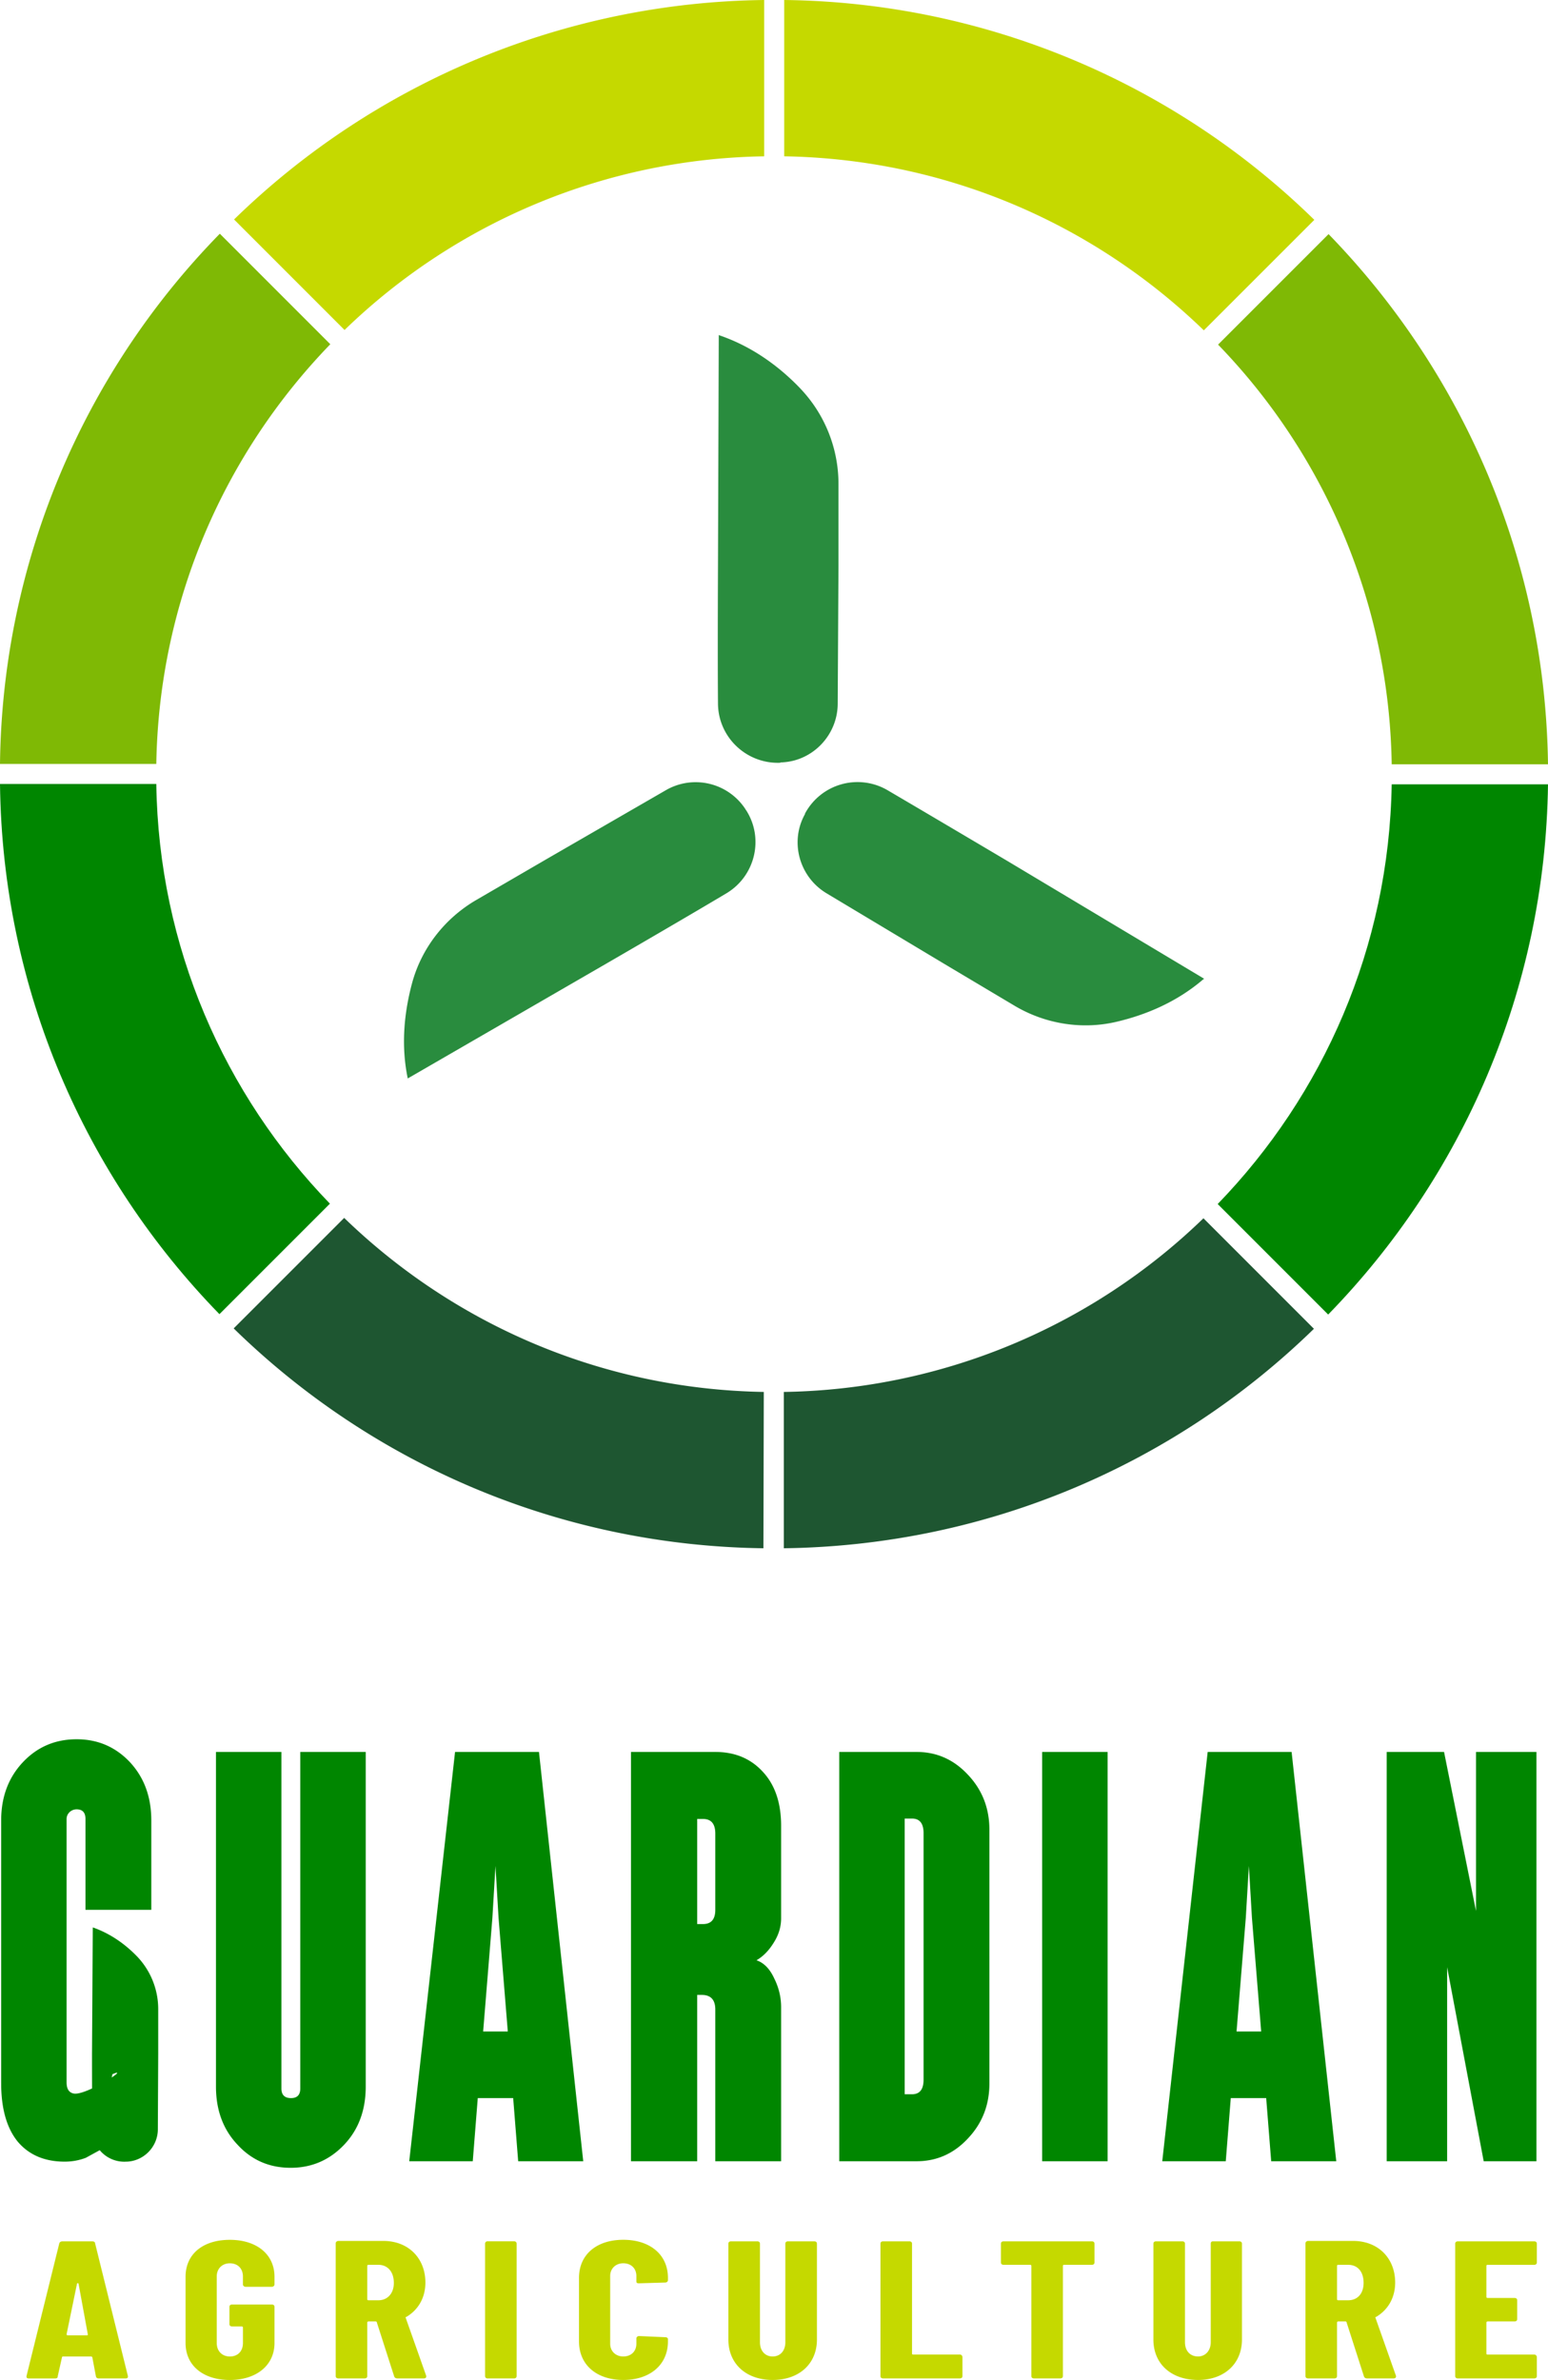 <svg viewBox="0 0 106.389 163.539">
  <path fill="#c5d900" d="M105.436 155.628h-3.201c-.053 0-.08.026-.08.08v2.116c0 .053.027.08.08.08h1.852c.106 0 .185.052.185.158v1.297c0 .105-.08.158-.185.158h-1.852c-.053 0-.08.053-.08.08v2.143c0 .026.027.053.08.053h3.201a.18.18 0 0 1 .186.185v1.296c0 .106-.08.16-.186.16h-5.238c-.106 0-.186-.054-.186-.16v-9.101c0-.106.08-.159.186-.159h5.238c.106 0 .186.053.186.159v1.296c0 .106-.08.159-.186.159zM93.742 163.3l-1.19-3.704c0-.027-.027-.08-.08-.08h-.503c-.053 0-.08.053-.08.08v3.677c0 .106-.079.16-.184.16h-1.8c-.105 0-.185-.054-.185-.16v-9.128c0-.08.08-.159.185-.159h3.096c1.72 0 2.884 1.191 2.884 2.858 0 1.058-.503 1.879-1.297 2.355-.052 0-.079.053-.052.08l1.402 3.968c.026.106-.027.185-.159.185h-1.825c-.106 0-.186-.053-.212-.132zm-1.852-7.594v2.276c0 .053.026.08.08.08h.687c.635 0 1.058-.45 1.058-1.192 0-.793-.423-1.243-1.058-1.243h-.688c-.053 0-.08.026-.08.08zm-12.62 5.054v-6.588c0-.106.079-.159.184-.159h1.8c.105 0 .185.053.185.159v6.773c0 .582.344.979.9.979.502 0 .872-.397.872-.979v-6.773c0-.106.053-.159.16-.159h1.798c.106 0 .186.053.186.159v6.588c0 1.667-1.218 2.778-3.017 2.778-1.852 0-3.069-1.111-3.069-2.778zm-4.049-6.588v1.296c0 .106-.08.159-.185.159H73.13c-.053 0-.08.026-.08.08v7.566c0 .106-.079.16-.185.16h-1.799c-.106 0-.185-.054-.185-.16v-7.567c0-.053-.027-.08-.08-.08h-1.825c-.106 0-.185-.052-.185-.158v-1.296c0-.106.079-.159.185-.159h6.059c.106 0 .185.053.185.159zm-14.71 9.101v-9.101c0-.106.079-.159.184-.159h1.8c.105 0 .185.053.185.159v7.567c0 .026.026.053.08.053h3.2a.18.18 0 0 1 .186.185v1.296c0 .106-.08.16-.185.16h-5.266c-.105 0-.185-.054-.185-.16zm-10.452-2.513v-6.588c0-.106.08-.159.185-.159h1.8c.105 0 .185.053.185.159v6.773c0 .582.344.979.873.979s.873-.397.873-.979v-6.773c0-.106.08-.159.185-.159h1.8c.105 0 .185.053.185.159v6.588c0 1.667-1.218 2.778-3.043 2.778-1.826 0-3.043-1.111-3.043-2.778zm-10.266.132v-4.366c0-1.613 1.217-2.619 3.043-2.619s3.07 1.006 3.07 2.62v.158c0 .08-.08.159-.186.159l-1.8.053c-.131 0-.184-.027-.184-.132v-.37c0-.504-.344-.874-.9-.874-.53 0-.9.37-.9.873v4.657c0 .503.37.873.9.873.556 0 .9-.37.9-.873v-.37c0-.08.079-.16.185-.16l1.799.08c.106 0 .185.053.185.132v.16c0 1.613-1.243 2.645-3.069 2.645-1.826 0-3.043-1.032-3.043-2.646zm-6.297-6.88h1.852c.088 0 .16.072.16.16v9.101c0 .088-.072.16-.16.16h-1.852a.158.158 0 0 1-.158-.16v-9.101c0-.088.07-.16.158-.16zm-6.403 9.288-1.19-3.704c0-.027-.027-.08-.08-.08h-.502c-.053 0-.08.053-.08.08v3.677c0 .106-.08.16-.185.16h-1.8c-.105 0-.184-.054-.184-.16v-9.128c0-.08.079-.159.185-.159h3.095c1.72 0 2.884 1.191 2.884 2.858 0 1.058-.502 1.879-1.296 2.355-.053 0-.08.053-.053.08l1.402 3.968c.027.106-.026.185-.158.185h-1.826c-.106 0-.185-.053-.212-.132zm-1.852-7.594v2.276c0 .053.027.08.08.08h.688c.608 0 1.058-.45 1.058-1.192 0-.793-.45-1.243-1.058-1.243h-.688c-.053 0-.08.026-.08.08zM12.753 161v-4.55c0-1.562 1.19-2.54 3.043-2.54 1.825 0 3.069.978 3.069 2.54v.528c0 .08-.08.159-.185.159h-1.8c-.105 0-.185-.08-.185-.159v-.555c0-.53-.344-.9-.9-.9-.529 0-.899.37-.899.9v4.577c0 .556.37.926.9.926.555 0 .9-.37.9-.926v-1.058c0-.053-.027-.08-.08-.08h-.662c-.105 0-.185-.053-.185-.159v-1.19c0-.106.08-.159.185-.159h2.726c.105 0 .185.053.185.159v2.487c0 1.535-1.244 2.54-3.07 2.54-1.851 0-3.042-1.005-3.042-2.54zm-6.165 2.275-.238-1.27c0-.053-.053-.079-.106-.079H4.34c-.053 0-.08.026-.08.053l-.29 1.296c0 .133-.08.16-.185.16h-1.8c-.132 0-.185-.054-.158-.186l2.249-9.102c.026-.08.105-.132.211-.132H6.35c.106 0 .185.053.185.132l2.25 9.102c.026.132-.027.185-.16.185H6.8c-.106 0-.185-.026-.212-.159zm-1.931-2.804H5.98c.053 0 .053-.027.053-.08l-.635-3.466c-.027-.053-.08-.053-.106 0l-.715 3.466c0 .053.027.08.08.08z"/>
  <path fill="#008600" d="m7.62 143.007.265 4.18-1.985 1.085q-.688.265-1.455.265-2.064 0-3.228-1.376Q.08 145.76.08 143.14v-18.045q0-2.434 1.509-4.022 1.481-1.56 3.677-1.56 2.17 0 3.651 1.56 1.482 1.588 1.482 4.022v6.138H5.874v-6.244q0-.661-.609-.661c-.37 0-.688.29-.688.661v18.098c0 .37.106.688.477.767.846.185 4.021-1.905 2.672-1.323zm97.975 5.504h-3.625l-2.513-13.335V148.51h-4.154v-28.126h3.942l2.196 10.928v-10.928h4.154zm-13.758 0h-4.472l-.344-4.34h-2.434l-.344 4.34h-4.365L83 120.385h5.768zm-5.16-8.917-.635-7.805-.211-3.572-.212 3.572-.635 7.805zm-10.556 8.917h-4.498v-28.126h4.498zm-8.123-5.345q0 2.223-1.482 3.784-1.455 1.56-3.519 1.56H57.68v-28.125h5.318q2.064 0 3.52 1.561 1.48 1.561 1.48 3.784zm-4.524-.265v-16.933q0-1.005-.794-1.005h-.503v18.944h.503q.794 0 .794-1.006zm-9.79 5.61H49.16v-10.425q0-1.005-.926-1.005h-.318v11.43h-4.55v-28.126h5.794q2.01 0 3.254 1.35 1.27 1.35 1.27 3.73v6.35q0 .874-.503 1.667-.502.82-1.19 1.217.767.265 1.217 1.244.476.952.476 1.984zm-4.524-17.278v-5.238q0-1.006-.847-1.006h-.397v7.223h.397q.847 0 .847-.979zm-9.076 17.278h-4.471l-.344-4.34h-2.434l-.344 4.34h-4.366l3.149-28.126h5.768zm-5.185-8.917-.635-7.805-.212-3.572-.212 3.572-.635 7.805zm-9.764 3.784q0 2.434-1.481 3.995-1.508 1.587-3.678 1.587-2.196 0-3.651-1.587-1.482-1.561-1.482-3.995v-22.993h4.498v23.125q0 .661.661.661.635 0 .635-.661v-23.125h4.498zm-14.287 2.937c0 1.19-.953 2.17-2.117 2.222h-.053a2.19 2.19 0 0 1-2.328-2.196q-.026-1.773-.026-5.239l.052-8.652h.027c1.27.45 2.275 1.217 3.016 1.985a5.238 5.238 0 0 1 1.455 3.625v3.069z"/>
  <path fill="#7fb905" d="M10.742 52.493H0A52.935 52.935 0 0 1 15.108 16.06l7.593 7.594c-7.25 7.487-11.774 17.621-11.959 28.84zM83.714 23.68l7.594-7.593c9.18 9.445 14.896 22.278 15.081 36.433H95.647a42.353 42.353 0 0 0-11.933-28.84Z" />
  <path fill="#008600" d="M106.389 53.896c-.185 14.181-5.927 27.014-15.108 36.433l-7.593-7.594c7.25-7.488 11.774-17.621 11.959-28.84zM22.675 82.709l-7.594 7.593C5.874 80.857.16 68.024 0 53.87h10.742c.159 11.192 4.683 21.352 11.933 28.84z" />
  <path fill="#1e5631" d="m82.709 83.714 7.593 7.594c-9.445 9.207-22.278 14.896-36.433 15.081V95.647a42.353 42.353 0 0 0 28.84-11.933zM52.493 95.647l-.026 10.742c-14.155-.185-26.988-5.9-36.407-15.108l7.594-7.593c7.487 7.25 17.621 11.774 28.84 11.959z" />
  <path fill="#c5d900" d="m23.68 22.675-7.593-7.594A53.08 53.08 0 0 1 52.52 0v10.742a42.353 42.353 0 0 0-28.84 11.933ZM53.896 10.742V0a52.935 52.935 0 0 1 36.433 15.108L82.735 22.7c-7.488-7.25-17.621-11.774-28.84-11.959Z" />
  <path fill="#298c3e" d="M45.773 54.292a4.085 4.085 0 0 1 5.45 1.297q.027.053.053.08c1.244 1.93.635 4.524-1.35 5.714q-2.75 1.64-8.228 4.816l-13.679 7.91v-.026c-.502-2.434-.185-4.736.318-6.588.661-2.381 2.249-4.392 4.365-5.635l4.869-2.831zM57.573 48.34c0 2.169-1.72 3.968-3.863 4.047q-.052 0-.105.027c-2.302.08-4.234-1.746-4.26-4.048q-.027-3.202 0-9.525l.053-15.822.053.026c2.328.794 4.18 2.223 5.503 3.599a9.506 9.506 0 0 1 2.672 6.614v5.61zM56.806 61.383c-1.852-1.11-2.54-3.492-1.508-5.397q.026-.027.026-.08a4.092 4.092 0 0 1 5.662-1.614q2.752 1.614 8.203 4.842l13.573 8.123-.053.027c-1.879 1.614-4.022 2.46-5.9 2.91-2.382.582-4.922.185-7.038-1.058l-4.842-2.884z" />
</svg>